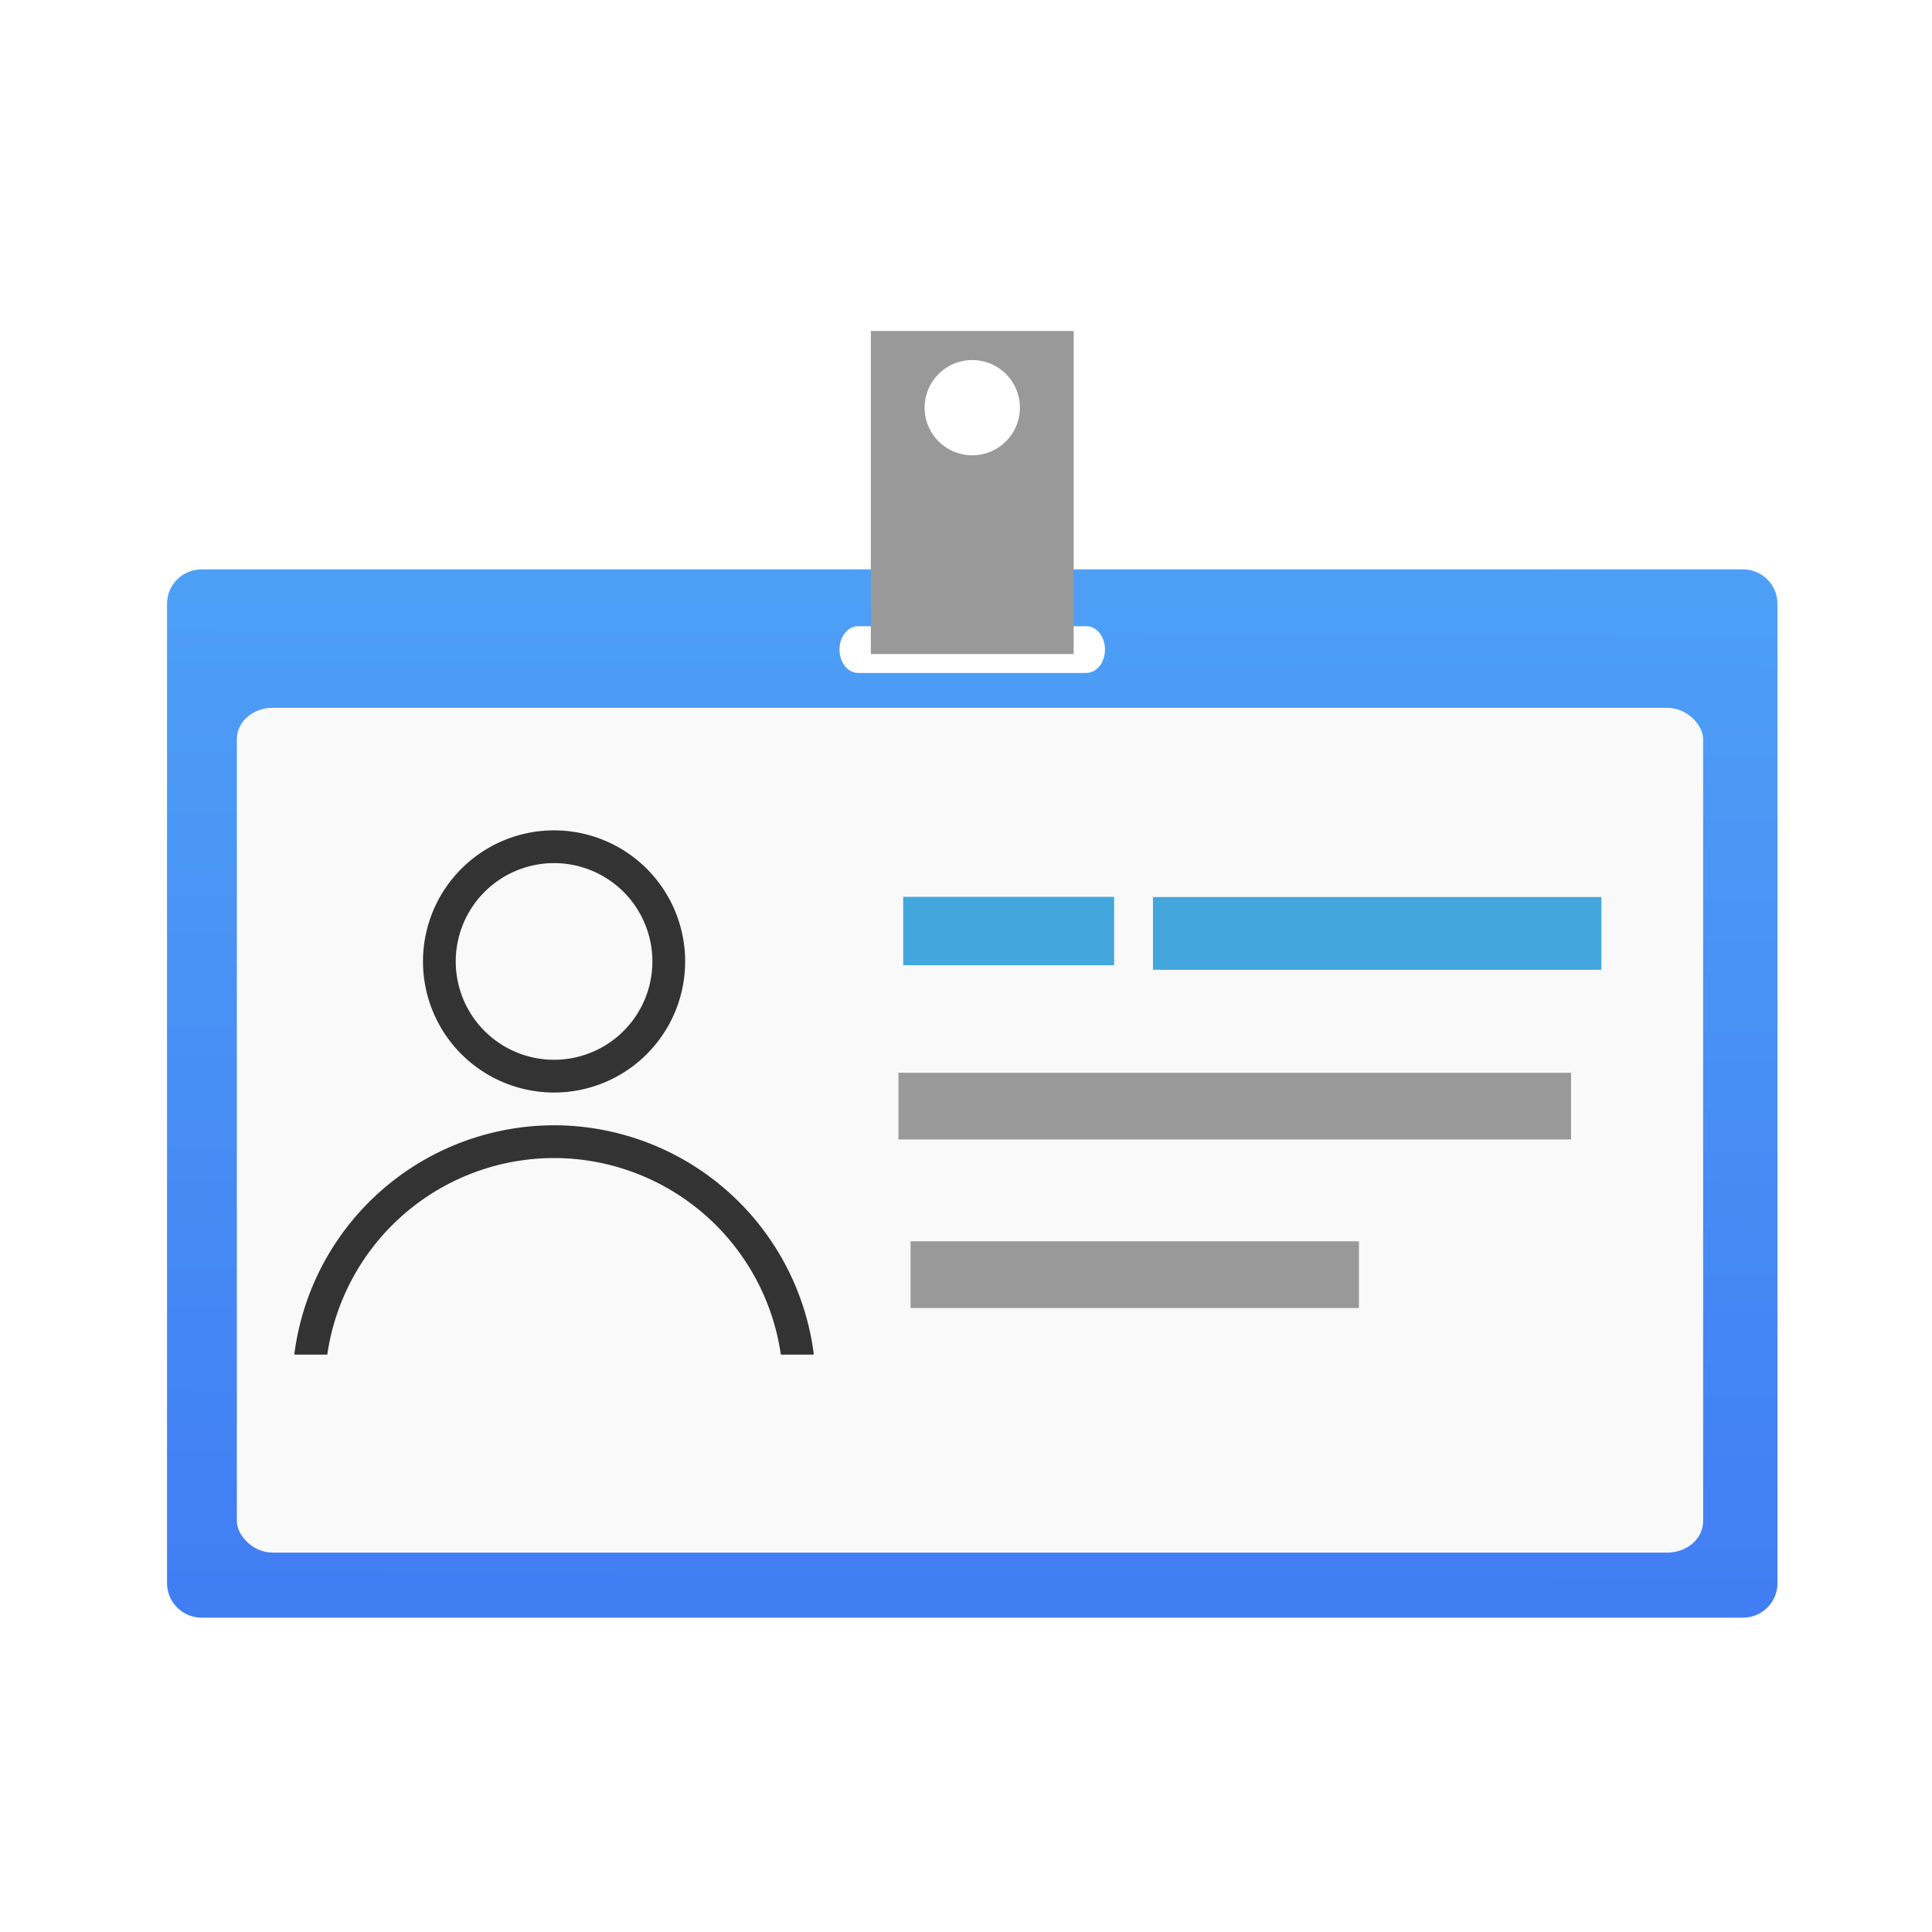 <?xml version="1.0" encoding="UTF-8" standalone="no"?>
<svg
   xmlns:dc="http://purl.org/dc/elements/1.1/"
   xmlns:cc="http://creativecommons.org/ns#"
   xmlns:rdf="http://www.w3.org/1999/02/22-rdf-syntax-ns#"
   xmlns:svg="http://www.w3.org/2000/svg"
   xmlns="http://www.w3.org/2000/svg"
   xmlns:xlink="http://www.w3.org/1999/xlink"
   xmlns:sodipodi="http://sodipodi.sourceforge.net/DTD/sodipodi-0.dtd"
   xmlns:inkscape="http://www.inkscape.org/namespaces/inkscape"
   width="48"
   height="48"
   id="svg2"
   version="1.1"
   inkscape:version="0.91 r13725"
   sodipodi:docname="kuser.svg">
  <sodipodi:namedview
     pagecolor="#ffffff"
     bordercolor="#666666"
     borderopacity="1"
     objecttolerance="10"
     gridtolerance="10"
     guidetolerance="10"
     inkscape:pageopacity="0"
     inkscape:pageshadow="2"
     inkscape:window-width="1366"
     inkscape:window-height="700"
     id="namedview31"
     showgrid="false"
     inkscape:zoom="6.9532166"
     inkscape:cx="-7.5491976"
     inkscape:cy="28.171312"
     inkscape:window-x="0"
     inkscape:window-y="0"
     inkscape:window-maximized="1"
     inkscape:current-layer="svg2"
     inkscape:snap-others="false" />
  <defs
     id="defs4">
    <linearGradient
       id="a"
       y1="545.8"
       y2="517.8"
       gradientUnits="userSpaceOnUse"
       x2="0">
      <stop
         stop-color="#197cf1"
         id="stop7" />
      <stop
         offset="1"
         stop-color="#20bcfa"
         id="stop9" />
    </linearGradient>
    <linearGradient
       id="b"
       y1="524.8"
       y2="538.8"
       x1="393.57"
       gradientUnits="userSpaceOnUse"
       x2="407.57"
       gradientTransform="translate(-384.57-515.8)">
      <stop
         stop-color="#383e51"
         id="stop12" />
      <stop
         offset="1"
         stop-color="#655c6f"
         stop-opacity="0"
         id="stop14" />
    </linearGradient>
    <linearGradient
       id="c"
       y1="34"
       y2="14"
       x2="0"
       gradientUnits="userSpaceOnUse">
      <stop
         stop-color="#7cbaf8"
         id="stop17" />
      <stop
         offset="1"
         stop-color="#f4fcff"
         id="stop19" />
    </linearGradient>
    <linearGradient
       id="linearGradient4187"
       inkscape:collect="always">
      <stop
         id="stop4189"
         offset="0"
         style="stop-color:#407bf3;stop-opacity:1" />
      <stop
         id="stop4191"
         offset="1"
         style="stop-color:#4ea1f6;stop-opacity:1" />
    </linearGradient>
    <linearGradient
       gradientTransform="matrix(0.856,0,0,0.856,101.074,79.844)"
       gradientUnits="userSpaceOnUse"
       y2="517.609"
       x2="348.326"
       y1="544.359"
       x1="348.237"
       id="linearGradient4193"
       xlink:href="#linearGradient4187"
       inkscape:collect="always" />
  </defs>
  <g
     transform="matrix(1.254,0,0,1.254,-478.161,-642.668)"
     id="layer1"
     inkscape:label="Capa 1">
    <path
       inkscape:connector-curvature="0"
       id="rect4145"
       d="m 385.303,523.775 c -0.379,0 -0.685,0.304 -0.685,0.684 l 0,19.4 c 0,0.379 0.306,0.685 0.685,0.685 l 30.537,0 c 0.379,0 0.685,-0.306 0.685,-0.685 l 0,-19.4 c 0,-0.379 -0.306,-0.684 -0.685,-0.684 l -30.537,0 z m 13.007,1.126 4.522,0 c 0.205,0 0.369,0.206 0.369,0.463 0,0.257 -0.165,0.463 -0.369,0.463 l -4.522,0 c -0.205,0 -0.369,-0.206 -0.369,-0.463 0,-0.257 0.165,-0.463 0.369,-0.463 z"
       style="opacity:1;fill:url(#linearGradient4193);fill-opacity:1;stroke:none;stroke-width:0.5;stroke-miterlimit:4;stroke-dasharray:none;stroke-opacity:1" />
    <path
       inkscape:connector-curvature="0"
       id="rect4153"
       d="m 398.562,519.053 0,6.399 4.019,0 0,-6.399 -4.019,0 z m 2.009,0.575 a 0.943,0.943 0 0 1 0.944,0.943 0.943,0.943 0 0 1 -0.944,0.944 0.943,0.943 0 0 1 -0.943,-0.944 0.943,0.943 0 0 1 0.943,-0.943 z"
       style="opacity:1;fill:#999999;fill-opacity:1;stroke:none;stroke-width:0.5;stroke-miterlimit:4;stroke-dasharray:none;stroke-opacity:1" />
    <rect
       rx="0.709"
       ry="0.621"
       y="526.518"
       x="386.001"
       height="16.737"
       width="29.051"
       id="rect4195"
       style="opacity:1;fill:#f9f9f9;fill-opacity:1;stroke:none;stroke-width:0.5;stroke-miterlimit:4;stroke-dasharray:none;stroke-opacity:1" />
    <path
       id="path6-3"
       class="ColorScheme-Text"
       d="m 392.286,528.946 a 2.597,2.597 0 0 0 -2.597,2.597 2.597,2.597 0 0 0 2.597,2.597 2.597,2.597 0 0 0 2.597,-2.597 2.597,2.597 0 0 0 -2.597,-2.597 z m 0,0.649 a 1.948,1.948 0 0 1 1.948,1.948 1.948,1.948 0 0 1 -1.948,1.948 1.948,1.948 0 0 1 -1.948,-1.948 1.948,1.948 0 0 1 1.948,-1.948 z m 0,5.194 a 5.194,5.194 0 0 0 -5.147,4.544 l 0.654,0 a 4.544,4.544 0 0 1 4.492,-3.895 4.544,4.544 0 0 1 4.494,3.895 l 0.654,0 a 5.194,5.194 0 0 0 -5.148,-4.544 z"
       style="fill:#333333;fill-opacity:1;stroke:none"
       inkscape:connector-curvature="0" />
    <rect
       ry="0"
       y="530.263"
       x="399.203"
       height="1.355"
       width="4.179"
       id="rect4176"
       style="opacity:1;fill:#43a6dd;fill-opacity:1;stroke:none;stroke-width:0.5;stroke-miterlimit:4;stroke-dasharray:none;stroke-opacity:1" />
    <rect
       y="530.267"
       x="404.152"
       height="1.441"
       width="8.884"
       id="rect4178"
       style="opacity:1;fill:#43a6dd;fill-opacity:1;stroke:none;stroke-width:0.5;stroke-miterlimit:4;stroke-dasharray:none;stroke-opacity:1" />
    <rect
       y="533.749"
       x="399.109"
       height="1.321"
       width="13.326"
       id="rect4180"
       style="opacity:1;fill:#999999;fill-opacity:1;stroke:none;stroke-width:0.5;stroke-miterlimit:4;stroke-dasharray:none;stroke-opacity:1" />
    <rect
       style="opacity:1;fill:#999999;fill-opacity:1;stroke:none;stroke-width:0.5;stroke-miterlimit:4;stroke-dasharray:none;stroke-opacity:1"
       id="rect4184"
       width="8.884"
       height="1.321"
       x="399.349"
       y="537.088" />
  </g>
</svg>
